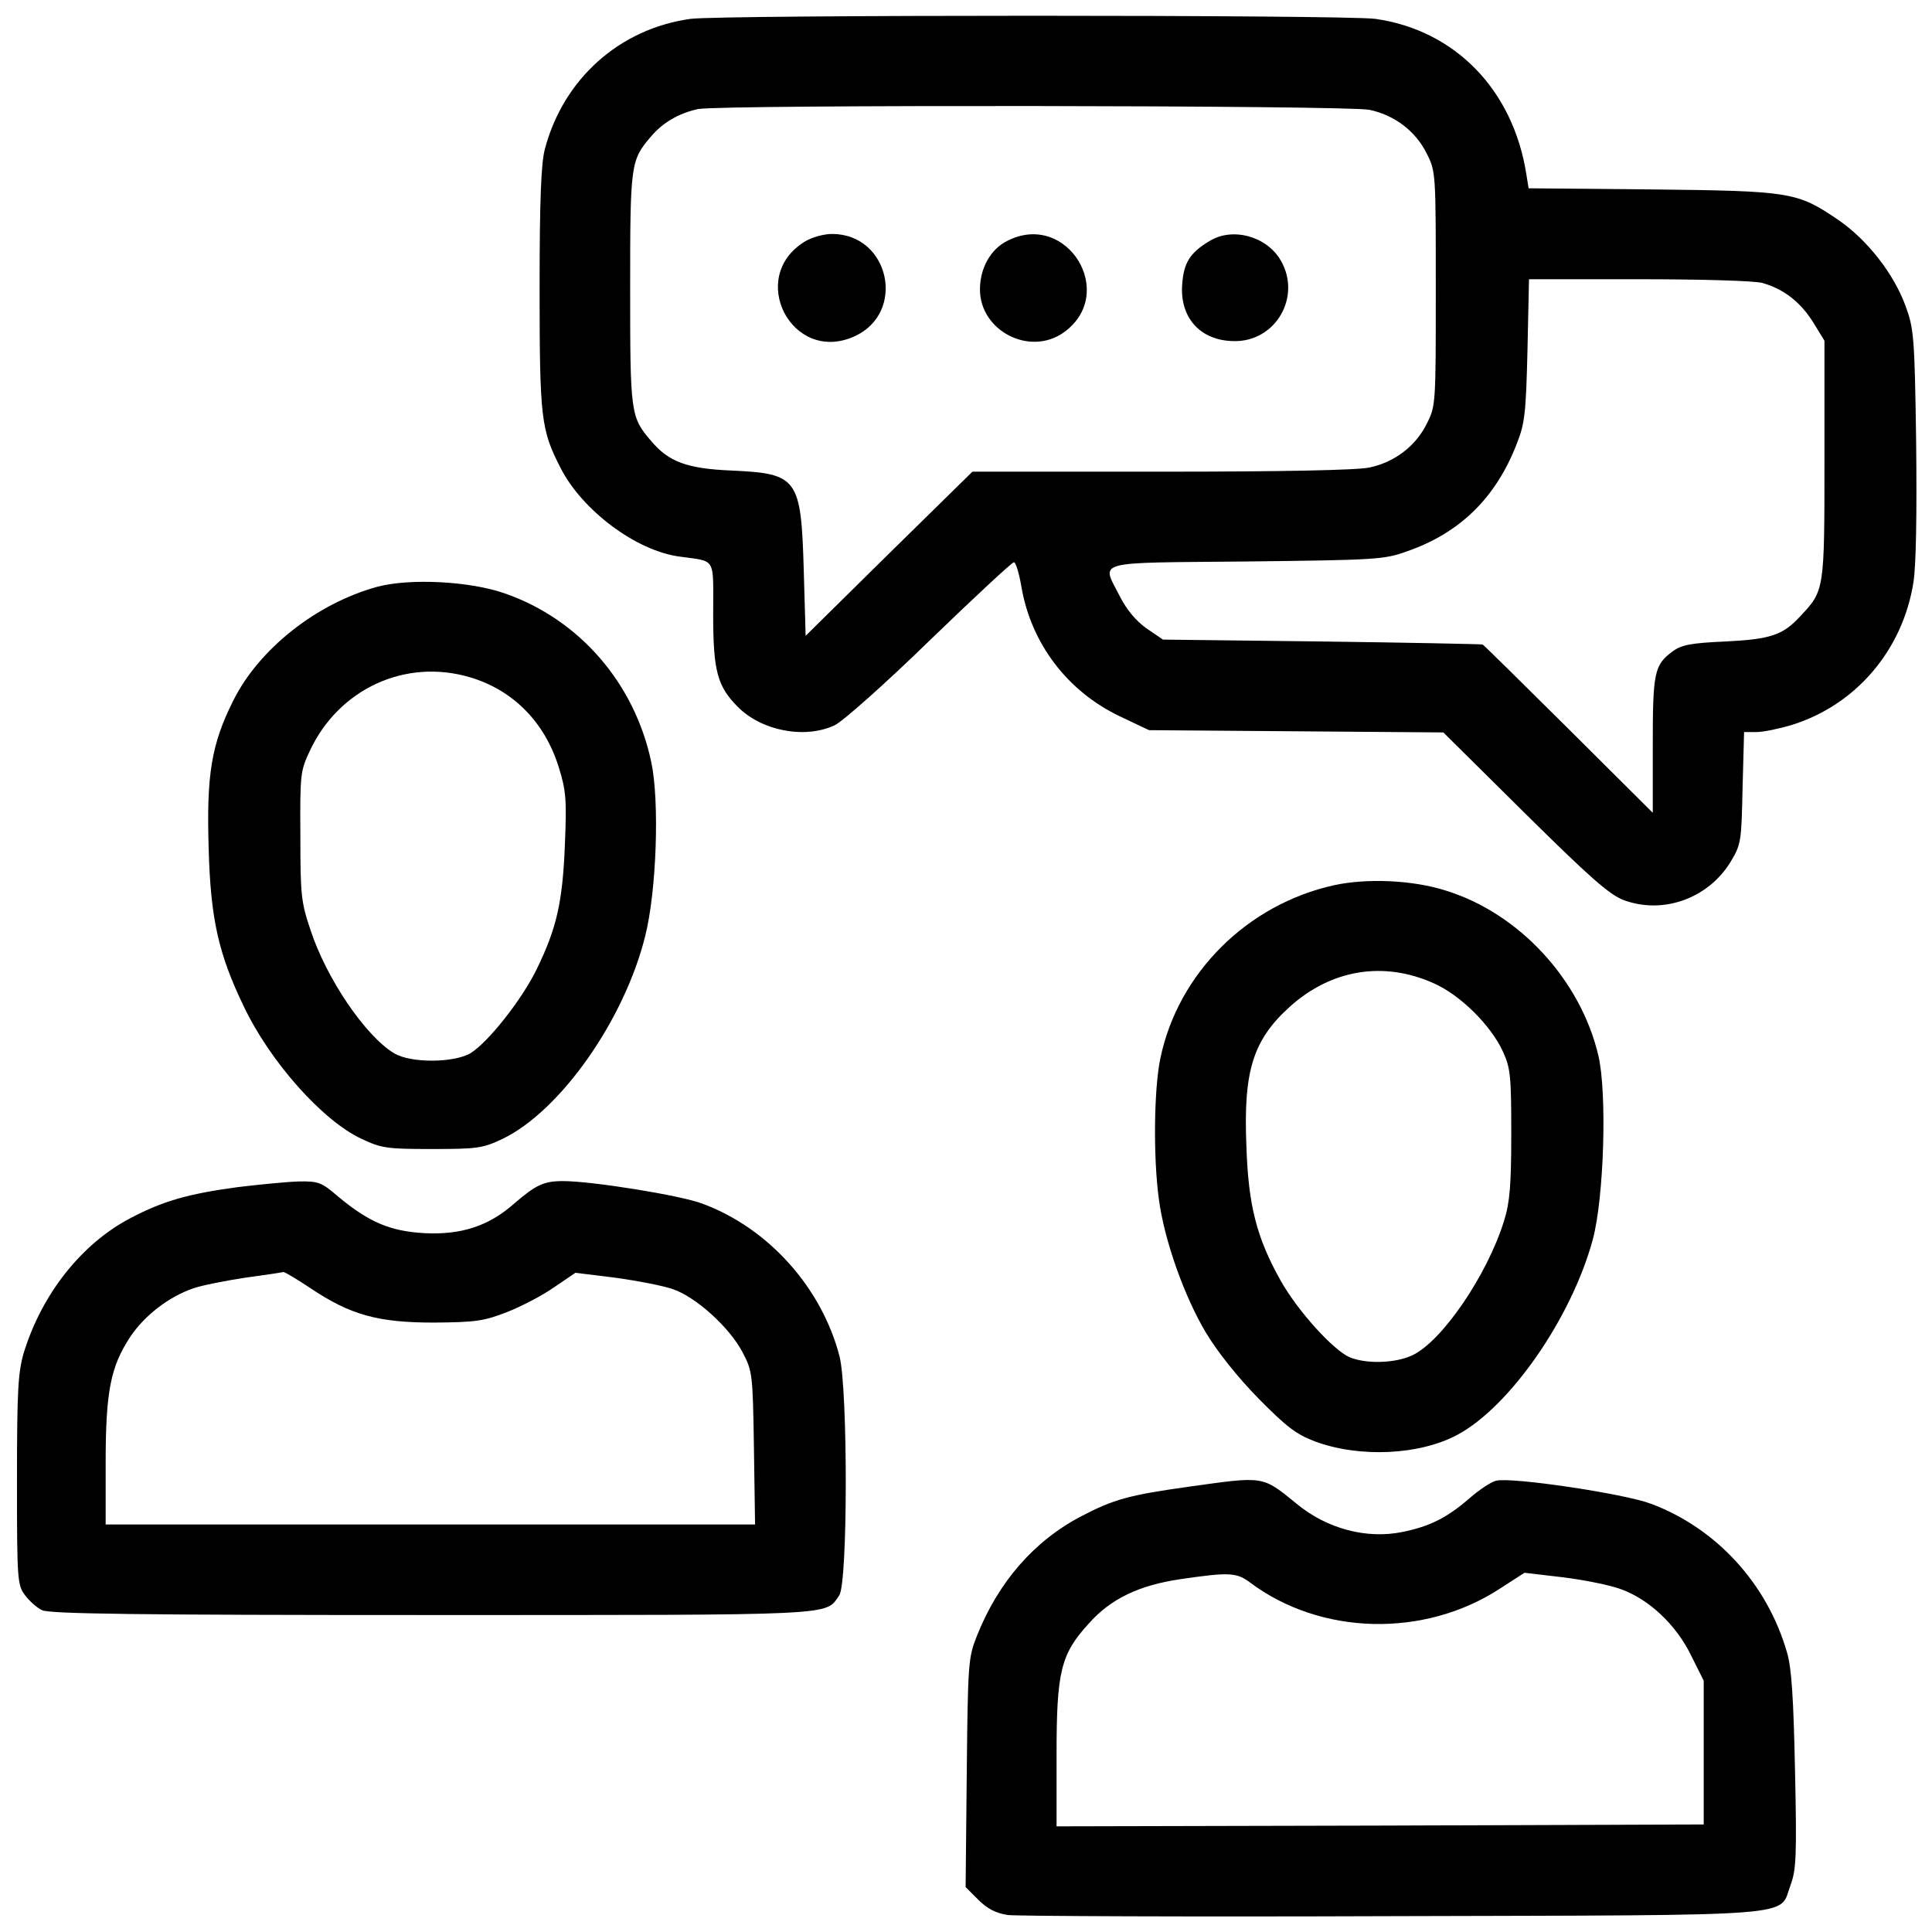<?xml version="1.0" standalone="no"?>
<!DOCTYPE svg PUBLIC "-//W3C//DTD SVG 20010904//EN"
 "http://www.w3.org/TR/2001/REC-SVG-20010904/DTD/svg10.dtd">
<svg version="1.0" xmlns="http://www.w3.org/2000/svg"
 width="512pt" height="512pt" viewBox="0 0 512 512"
 preserveAspectRatio="xMidYMid meet">

<g transform="translate(0,512) scale(0.1,-0.1)"
fill="#000000" stroke="none">
<path d="M1830 5070 c-188 -26 -337 -159 -386 -345 -10 -37 -14 -134 -14 -370
0 -345 4 -374 55 -474 57 -113 201 -221 316 -236 98 -14 89 2 89 -153 0 -151
11 -191 66 -246 63 -63 177 -85 256 -48 20 9 134 110 252 225 118 114 218 207
223 207 5 0 14 -30 20 -66 26 -150 122 -276 260 -342 l78 -37 390 -3 390 -3
215 -213 c174 -172 224 -216 262 -231 104 -39 223 3 283 99 29 48 30 53 33
198 l4 148 33 0 c18 0 61 9 94 19 170 53 294 199 322 379 7 47 9 179 7 370 -4
279 -6 301 -28 361 -31 85 -101 175 -178 228 -109 74 -124 77 -494 81 l-327 3
-6 37 c-35 224 -189 382 -400 412 -82 11 -1732 11 -1815 0z m1799 -241 c67
-14 123 -57 152 -116 24 -47 24 -52 24 -358 0 -306 0 -311 -24 -358 -29 -59
-85 -102 -152 -116 -32 -7 -232 -11 -551 -11 l-501 0 -221 -217 -221 -218 -5
175 c-7 243 -16 255 -191 263 -119 5 -167 23 -214 79 -54 63 -55 73 -55 403 0
330 1 340 55 403 31 37 74 62 125 73 60 12 1723 10 1779 -2z m1042 -459 c56
-16 100 -50 134 -104 l30 -49 0 -316 c0 -346 0 -346 -64 -414 -46 -50 -78 -61
-198 -67 -92 -4 -117 -9 -140 -26 -49 -36 -53 -55 -53 -249 l0 -179 -223 222
c-123 122 -225 223 -228 224 -2 1 -194 5 -426 8 l-421 5 -44 30 c-28 20 -52
49 -70 84 -49 97 -78 89 335 93 346 4 365 5 426 27 141 49 236 143 291 286 21
53 24 81 28 248 l4 187 292 0 c164 0 307 -4 327 -10z"/>
<path d="M2133 4480 c-154 -94 -35 -325 130 -252 140 62 95 272 -58 272 -22 0
-54 -9 -72 -20z"/>
<path d="M2670 4482 c-45 -22 -73 -73 -73 -129 0 -110 132 -178 222 -114 144
103 9 323 -149 243z"/>
<path d="M3205 4481 c-52 -31 -68 -58 -72 -114 -7 -89 48 -150 137 -151 111
-2 180 118 124 214 -37 64 -128 89 -189 51z"/>
<path d="M1000 3565 c-161 -44 -314 -165 -382 -302 -58 -116 -71 -196 -65
-392 5 -186 26 -279 93 -418 70 -147 209 -303 312 -351 53 -25 67 -27 187 -27
119 0 134 2 185 26 154 73 325 316 380 539 30 119 38 357 16 460 -44 209 -190
378 -387 447 -93 33 -253 41 -339 18z m246 -240 c114 -34 198 -119 235 -239
19 -61 21 -84 16 -205 -6 -152 -22 -221 -74 -328 -39 -81 -129 -195 -176 -224
-44 -26 -159 -27 -203 0 -76 46 -179 198 -221 326 -25 74 -27 93 -27 250 -1
163 0 172 25 225 77 165 254 246 425 195z"/>
<path d="M3535 2774 c-230 -51 -413 -233 -460 -459 -17 -82 -19 -261 -4 -372
14 -108 67 -258 125 -355 30 -50 84 -118 139 -174 75 -76 100 -95 150 -114
119 -44 278 -36 378 18 139 75 302 310 358 517 30 111 38 389 15 487 -47 201
-210 378 -405 438 -88 28 -209 33 -296 14z m265 -260 c70 -31 151 -111 183
-181 20 -44 22 -64 22 -218 0 -137 -4 -182 -19 -230 -44 -143 -165 -321 -244
-357 -45 -21 -121 -23 -165 -5 -44 19 -138 123 -183 203 -64 114 -86 200 -91
359 -8 198 18 279 115 367 110 99 249 122 382 62z"/>
<path d="M630 1974 c-133 -18 -198 -37 -284 -82 -130 -68 -235 -201 -283 -357
-15 -52 -18 -97 -18 -337 0 -265 1 -278 21 -305 11 -15 32 -34 45 -40 19 -10
252 -13 1032 -13 1090 0 1043 -2 1081 52 23 32 23 545 1 633 -47 182 -188 340
-363 405 -57 22 -293 60 -370 60 -51 0 -72 -10 -131 -61 -66 -58 -139 -82
-236 -77 -91 5 -147 29 -229 97 -44 38 -52 41 -105 40 -31 -1 -103 -8 -161
-15z m193 -268 c106 -71 179 -91 327 -91 112 1 132 4 194 28 38 15 94 44 125
66 l56 38 105 -13 c58 -8 126 -21 152 -30 61 -20 151 -101 186 -168 26 -50 27
-56 30 -253 l3 -203 -860 0 -861 0 0 163 c0 189 13 255 65 334 38 57 103 107
168 129 23 8 85 20 137 28 52 7 98 14 101 15 4 0 36 -19 72 -43z"/>
<path d="M3150 1180 c-157 -22 -198 -33 -284 -78 -125 -65 -220 -174 -277
-317 -23 -58 -24 -71 -27 -363 l-3 -303 33 -33 c25 -25 47 -36 79 -41 24 -3
483 -5 1019 -3 1103 3 1023 -3 1055 82 15 40 17 76 12 303 -4 192 -9 272 -21
313 -52 182 -187 330 -361 395 -72 27 -369 71 -410 61 -13 -3 -45 -24 -70 -46
-60 -52 -105 -75 -179 -90 -94 -19 -199 8 -280 75 -92 75 -85 73 -286 45z
m163 -254 c187 -140 461 -147 662 -16 l65 42 102 -12 c57 -7 126 -21 155 -32
74 -27 146 -95 185 -176 l33 -66 0 -191 0 -190 -857 -3 -858 -2 0 190 c0 220
11 266 85 347 58 66 134 102 243 118 130 19 149 18 185 -9z"/>
</g>
</svg>
